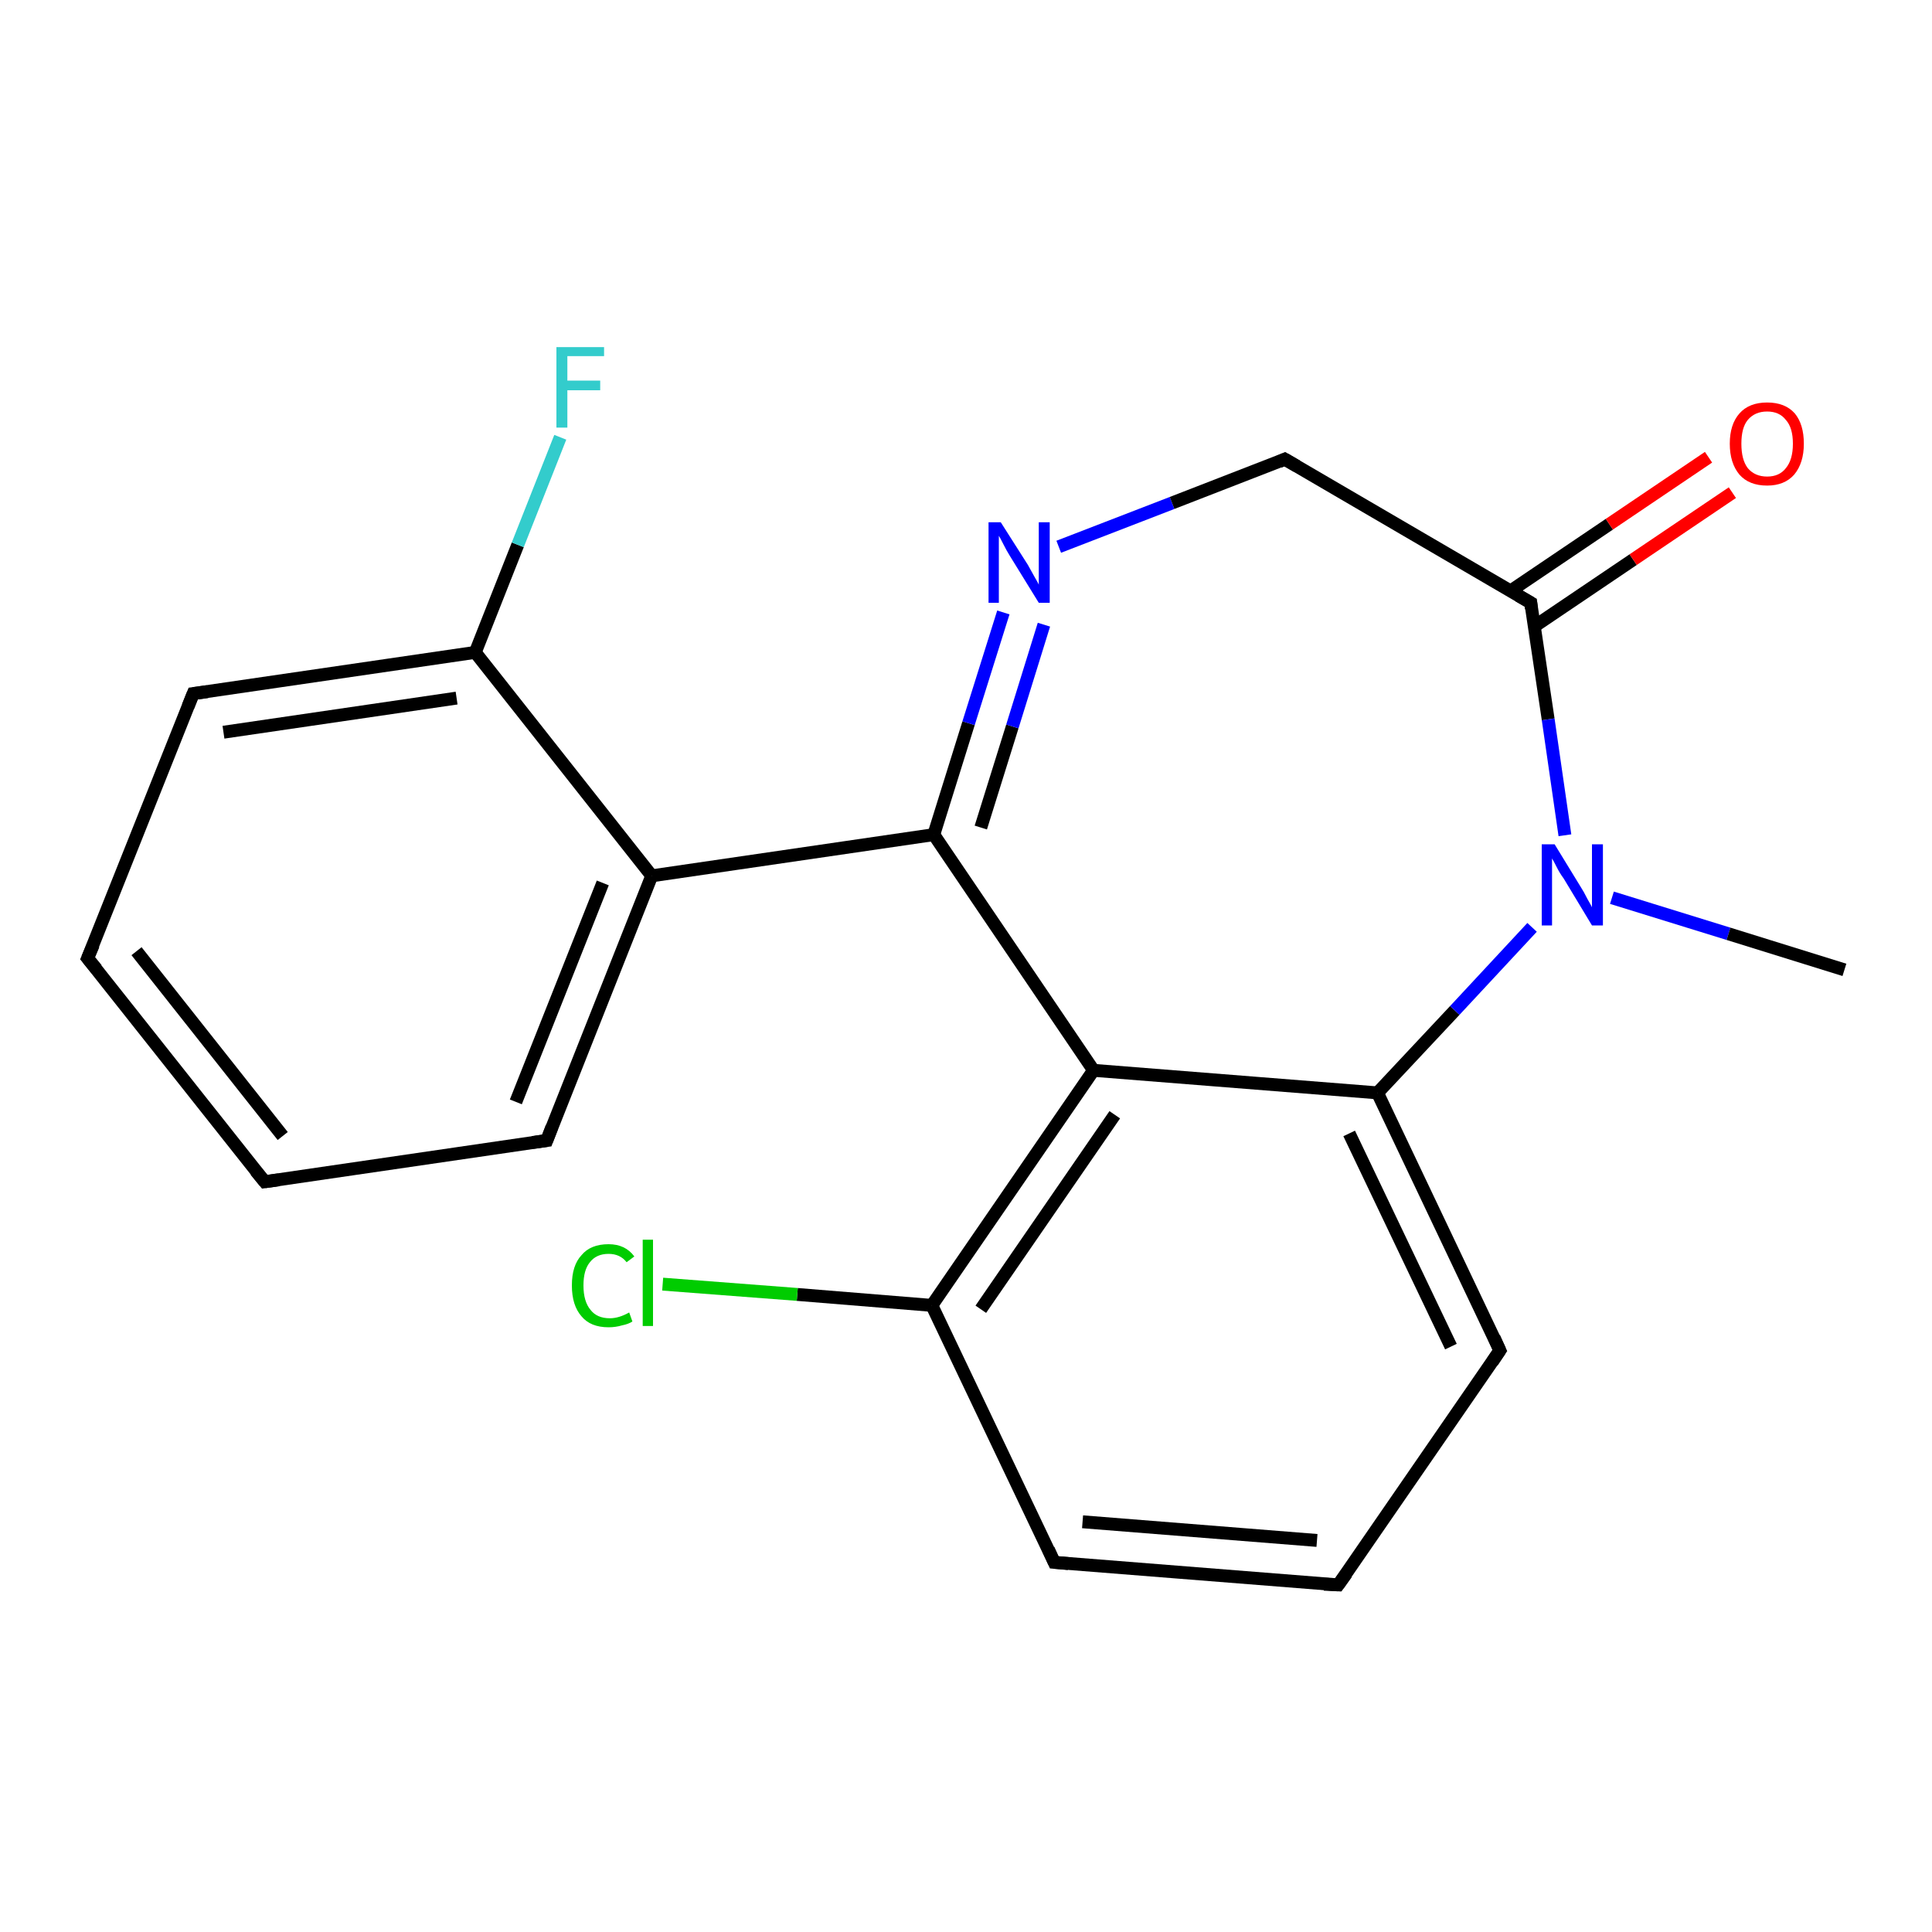 <?xml version='1.0' encoding='iso-8859-1'?>
<svg version='1.1' baseProfile='full'
              xmlns='http://www.w3.org/2000/svg'
                      xmlns:rdkit='http://www.rdkit.org/xml'
                      xmlns:xlink='http://www.w3.org/1999/xlink'
                  xml:space='preserve'
width='300px' height='300px' viewBox='0 0 300 300'>
<!-- END OF HEADER -->
<rect style='opacity:1.0;fill:#FFFFFF;stroke:none' width='300.0' height='300.0' x='0.0' y='0.0'> </rect>
<path class='bond-0 atom-0 atom-1' d='M 207.8,246.1 L 163.7,242.6' style='fill:none;fill-rule:evenodd;stroke:#000000;stroke-width:2.0px;stroke-linecap:butt;stroke-linejoin:miter;stroke-opacity:1' />
<path class='bond-0 atom-0 atom-1' d='M 204.5,239.2 L 168.1,236.3' style='fill:none;fill-rule:evenodd;stroke:#000000;stroke-width:2.0px;stroke-linecap:butt;stroke-linejoin:miter;stroke-opacity:1' />
<path class='bond-1 atom-0 atom-5' d='M 207.8,246.1 L 232.9,209.7' style='fill:none;fill-rule:evenodd;stroke:#000000;stroke-width:2.0px;stroke-linecap:butt;stroke-linejoin:miter;stroke-opacity:1' />
<path class='bond-2 atom-1 atom-2' d='M 163.7,242.6 L 144.7,202.7' style='fill:none;fill-rule:evenodd;stroke:#000000;stroke-width:2.0px;stroke-linecap:butt;stroke-linejoin:miter;stroke-opacity:1' />
<path class='bond-3 atom-2 atom-3' d='M 144.7,202.7 L 169.8,166.2' style='fill:none;fill-rule:evenodd;stroke:#000000;stroke-width:2.0px;stroke-linecap:butt;stroke-linejoin:miter;stroke-opacity:1' />
<path class='bond-3 atom-2 atom-3' d='M 152.3,203.3 L 173.1,173.1' style='fill:none;fill-rule:evenodd;stroke:#000000;stroke-width:2.0px;stroke-linecap:butt;stroke-linejoin:miter;stroke-opacity:1' />
<path class='bond-4 atom-2 atom-18' d='M 144.7,202.7 L 123.8,201.0' style='fill:none;fill-rule:evenodd;stroke:#000000;stroke-width:2.0px;stroke-linecap:butt;stroke-linejoin:miter;stroke-opacity:1' />
<path class='bond-4 atom-2 atom-18' d='M 123.8,201.0 L 102.9,199.4' style='fill:none;fill-rule:evenodd;stroke:#00CC00;stroke-width:2.0px;stroke-linecap:butt;stroke-linejoin:miter;stroke-opacity:1' />
<path class='bond-5 atom-3 atom-4' d='M 169.8,166.2 L 213.9,169.7' style='fill:none;fill-rule:evenodd;stroke:#000000;stroke-width:2.0px;stroke-linecap:butt;stroke-linejoin:miter;stroke-opacity:1' />
<path class='bond-6 atom-3 atom-6' d='M 169.8,166.2 L 145.0,129.6' style='fill:none;fill-rule:evenodd;stroke:#000000;stroke-width:2.0px;stroke-linecap:butt;stroke-linejoin:miter;stroke-opacity:1' />
<path class='bond-7 atom-4 atom-5' d='M 213.9,169.7 L 232.9,209.7' style='fill:none;fill-rule:evenodd;stroke:#000000;stroke-width:2.0px;stroke-linecap:butt;stroke-linejoin:miter;stroke-opacity:1' />
<path class='bond-7 atom-4 atom-5' d='M 209.5,176.0 L 225.3,209.1' style='fill:none;fill-rule:evenodd;stroke:#000000;stroke-width:2.0px;stroke-linecap:butt;stroke-linejoin:miter;stroke-opacity:1' />
<path class='bond-8 atom-4 atom-10' d='M 213.9,169.7 L 225.9,156.9' style='fill:none;fill-rule:evenodd;stroke:#000000;stroke-width:2.0px;stroke-linecap:butt;stroke-linejoin:miter;stroke-opacity:1' />
<path class='bond-8 atom-4 atom-10' d='M 225.9,156.9 L 237.9,144.0' style='fill:none;fill-rule:evenodd;stroke:#0000FF;stroke-width:2.0px;stroke-linecap:butt;stroke-linejoin:miter;stroke-opacity:1' />
<path class='bond-9 atom-6 atom-7' d='M 145.0,129.6 L 150.4,112.3' style='fill:none;fill-rule:evenodd;stroke:#000000;stroke-width:2.0px;stroke-linecap:butt;stroke-linejoin:miter;stroke-opacity:1' />
<path class='bond-9 atom-6 atom-7' d='M 150.4,112.3 L 155.8,95.1' style='fill:none;fill-rule:evenodd;stroke:#0000FF;stroke-width:2.0px;stroke-linecap:butt;stroke-linejoin:miter;stroke-opacity:1' />
<path class='bond-9 atom-6 atom-7' d='M 152.3,128.5 L 157.2,112.8' style='fill:none;fill-rule:evenodd;stroke:#000000;stroke-width:2.0px;stroke-linecap:butt;stroke-linejoin:miter;stroke-opacity:1' />
<path class='bond-9 atom-6 atom-7' d='M 157.2,112.8 L 162.1,97.0' style='fill:none;fill-rule:evenodd;stroke:#0000FF;stroke-width:2.0px;stroke-linecap:butt;stroke-linejoin:miter;stroke-opacity:1' />
<path class='bond-10 atom-6 atom-11' d='M 145.0,129.6 L 101.2,136.0' style='fill:none;fill-rule:evenodd;stroke:#000000;stroke-width:2.0px;stroke-linecap:butt;stroke-linejoin:miter;stroke-opacity:1' />
<path class='bond-11 atom-7 atom-8' d='M 164.4,84.9 L 182.0,78.1' style='fill:none;fill-rule:evenodd;stroke:#0000FF;stroke-width:2.0px;stroke-linecap:butt;stroke-linejoin:miter;stroke-opacity:1' />
<path class='bond-11 atom-7 atom-8' d='M 182.0,78.1 L 199.5,71.3' style='fill:none;fill-rule:evenodd;stroke:#000000;stroke-width:2.0px;stroke-linecap:butt;stroke-linejoin:miter;stroke-opacity:1' />
<path class='bond-12 atom-8 atom-9' d='M 199.5,71.3 L 237.7,93.6' style='fill:none;fill-rule:evenodd;stroke:#000000;stroke-width:2.0px;stroke-linecap:butt;stroke-linejoin:miter;stroke-opacity:1' />
<path class='bond-13 atom-9 atom-10' d='M 237.7,93.6 L 240.4,111.7' style='fill:none;fill-rule:evenodd;stroke:#000000;stroke-width:2.0px;stroke-linecap:butt;stroke-linejoin:miter;stroke-opacity:1' />
<path class='bond-13 atom-9 atom-10' d='M 240.4,111.7 L 243.0,129.7' style='fill:none;fill-rule:evenodd;stroke:#0000FF;stroke-width:2.0px;stroke-linecap:butt;stroke-linejoin:miter;stroke-opacity:1' />
<path class='bond-14 atom-9 atom-12' d='M 238.2,97.3 L 253.6,86.9' style='fill:none;fill-rule:evenodd;stroke:#000000;stroke-width:2.0px;stroke-linecap:butt;stroke-linejoin:miter;stroke-opacity:1' />
<path class='bond-14 atom-9 atom-12' d='M 253.6,86.9 L 269.0,76.5' style='fill:none;fill-rule:evenodd;stroke:#FF0000;stroke-width:2.0px;stroke-linecap:butt;stroke-linejoin:miter;stroke-opacity:1' />
<path class='bond-14 atom-9 atom-12' d='M 234.5,91.8 L 249.9,81.4' style='fill:none;fill-rule:evenodd;stroke:#000000;stroke-width:2.0px;stroke-linecap:butt;stroke-linejoin:miter;stroke-opacity:1' />
<path class='bond-14 atom-9 atom-12' d='M 249.9,81.4 L 265.3,71.0' style='fill:none;fill-rule:evenodd;stroke:#FF0000;stroke-width:2.0px;stroke-linecap:butt;stroke-linejoin:miter;stroke-opacity:1' />
<path class='bond-15 atom-10 atom-19' d='M 250.3,139.4 L 268.4,145.0' style='fill:none;fill-rule:evenodd;stroke:#0000FF;stroke-width:2.0px;stroke-linecap:butt;stroke-linejoin:miter;stroke-opacity:1' />
<path class='bond-15 atom-10 atom-19' d='M 268.4,145.0 L 286.4,150.6' style='fill:none;fill-rule:evenodd;stroke:#000000;stroke-width:2.0px;stroke-linecap:butt;stroke-linejoin:miter;stroke-opacity:1' />
<path class='bond-16 atom-11 atom-13' d='M 101.2,136.0 L 84.9,177.1' style='fill:none;fill-rule:evenodd;stroke:#000000;stroke-width:2.0px;stroke-linecap:butt;stroke-linejoin:miter;stroke-opacity:1' />
<path class='bond-16 atom-11 atom-13' d='M 93.6,137.1 L 80.1,171.1' style='fill:none;fill-rule:evenodd;stroke:#000000;stroke-width:2.0px;stroke-linecap:butt;stroke-linejoin:miter;stroke-opacity:1' />
<path class='bond-17 atom-11 atom-17' d='M 101.2,136.0 L 73.8,101.3' style='fill:none;fill-rule:evenodd;stroke:#000000;stroke-width:2.0px;stroke-linecap:butt;stroke-linejoin:miter;stroke-opacity:1' />
<path class='bond-18 atom-13 atom-14' d='M 84.9,177.1 L 41.1,183.5' style='fill:none;fill-rule:evenodd;stroke:#000000;stroke-width:2.0px;stroke-linecap:butt;stroke-linejoin:miter;stroke-opacity:1' />
<path class='bond-19 atom-14 atom-15' d='M 41.1,183.5 L 13.6,148.8' style='fill:none;fill-rule:evenodd;stroke:#000000;stroke-width:2.0px;stroke-linecap:butt;stroke-linejoin:miter;stroke-opacity:1' />
<path class='bond-19 atom-14 atom-15' d='M 43.9,176.4 L 21.2,147.7' style='fill:none;fill-rule:evenodd;stroke:#000000;stroke-width:2.0px;stroke-linecap:butt;stroke-linejoin:miter;stroke-opacity:1' />
<path class='bond-20 atom-15 atom-16' d='M 13.6,148.8 L 30.0,107.7' style='fill:none;fill-rule:evenodd;stroke:#000000;stroke-width:2.0px;stroke-linecap:butt;stroke-linejoin:miter;stroke-opacity:1' />
<path class='bond-21 atom-16 atom-17' d='M 30.0,107.7 L 73.8,101.3' style='fill:none;fill-rule:evenodd;stroke:#000000;stroke-width:2.0px;stroke-linecap:butt;stroke-linejoin:miter;stroke-opacity:1' />
<path class='bond-21 atom-16 atom-17' d='M 34.7,113.7 L 70.9,108.4' style='fill:none;fill-rule:evenodd;stroke:#000000;stroke-width:2.0px;stroke-linecap:butt;stroke-linejoin:miter;stroke-opacity:1' />
<path class='bond-22 atom-17 atom-20' d='M 73.8,101.3 L 80.4,84.6' style='fill:none;fill-rule:evenodd;stroke:#000000;stroke-width:2.0px;stroke-linecap:butt;stroke-linejoin:miter;stroke-opacity:1' />
<path class='bond-22 atom-17 atom-20' d='M 80.4,84.6 L 87.0,67.9' style='fill:none;fill-rule:evenodd;stroke:#33CCCC;stroke-width:2.0px;stroke-linecap:butt;stroke-linejoin:miter;stroke-opacity:1' />
<path d='M 205.6,246.0 L 207.8,246.1 L 209.1,244.3' style='fill:none;stroke:#000000;stroke-width:2.0px;stroke-linecap:butt;stroke-linejoin:miter;stroke-opacity:1;' />
<path d='M 165.9,242.8 L 163.7,242.6 L 162.8,240.6' style='fill:none;stroke:#000000;stroke-width:2.0px;stroke-linecap:butt;stroke-linejoin:miter;stroke-opacity:1;' />
<path d='M 231.7,211.5 L 232.9,209.7 L 232.0,207.7' style='fill:none;stroke:#000000;stroke-width:2.0px;stroke-linecap:butt;stroke-linejoin:miter;stroke-opacity:1;' />
<path d='M 198.6,71.7 L 199.5,71.3 L 201.4,72.4' style='fill:none;stroke:#000000;stroke-width:2.0px;stroke-linecap:butt;stroke-linejoin:miter;stroke-opacity:1;' />
<path d='M 235.8,92.5 L 237.7,93.6 L 237.8,94.5' style='fill:none;stroke:#000000;stroke-width:2.0px;stroke-linecap:butt;stroke-linejoin:miter;stroke-opacity:1;' />
<path d='M 85.7,175.0 L 84.9,177.1 L 82.7,177.4' style='fill:none;stroke:#000000;stroke-width:2.0px;stroke-linecap:butt;stroke-linejoin:miter;stroke-opacity:1;' />
<path d='M 43.3,183.2 L 41.1,183.5 L 39.7,181.8' style='fill:none;stroke:#000000;stroke-width:2.0px;stroke-linecap:butt;stroke-linejoin:miter;stroke-opacity:1;' />
<path d='M 15.0,150.5 L 13.6,148.8 L 14.5,146.7' style='fill:none;stroke:#000000;stroke-width:2.0px;stroke-linecap:butt;stroke-linejoin:miter;stroke-opacity:1;' />
<path d='M 29.2,109.7 L 30.0,107.7 L 32.2,107.4' style='fill:none;stroke:#000000;stroke-width:2.0px;stroke-linecap:butt;stroke-linejoin:miter;stroke-opacity:1;' />
<path class='atom-7' d='M 155.4 81.1
L 159.6 87.7
Q 160.0 88.4, 160.6 89.5
Q 161.3 90.7, 161.3 90.8
L 161.3 81.1
L 163.0 81.1
L 163.0 93.6
L 161.3 93.6
L 156.8 86.3
Q 156.3 85.5, 155.8 84.5
Q 155.3 83.5, 155.1 83.2
L 155.1 93.6
L 153.5 93.6
L 153.5 81.1
L 155.4 81.1
' fill='#0000FF'/>
<path class='atom-10' d='M 241.4 131.1
L 245.5 137.8
Q 245.9 138.4, 246.5 139.6
Q 247.2 140.8, 247.2 140.9
L 247.2 131.1
L 248.9 131.1
L 248.9 143.7
L 247.2 143.7
L 242.8 136.4
Q 242.2 135.6, 241.7 134.6
Q 241.2 133.6, 241.0 133.3
L 241.0 143.7
L 239.4 143.7
L 239.4 131.1
L 241.4 131.1
' fill='#0000FF'/>
<path class='atom-12' d='M 268.6 68.9
Q 268.6 65.9, 270.1 64.2
Q 271.6 62.5, 274.4 62.5
Q 277.2 62.5, 278.7 64.2
Q 280.1 65.9, 280.1 68.9
Q 280.1 71.9, 278.6 73.7
Q 277.1 75.4, 274.4 75.4
Q 271.6 75.4, 270.1 73.7
Q 268.6 71.9, 268.6 68.9
M 274.4 74.0
Q 276.3 74.0, 277.3 72.7
Q 278.4 71.4, 278.4 68.9
Q 278.4 66.4, 277.3 65.2
Q 276.3 63.9, 274.4 63.9
Q 272.5 63.9, 271.4 65.2
Q 270.4 66.4, 270.4 68.9
Q 270.4 71.4, 271.4 72.7
Q 272.5 74.0, 274.4 74.0
' fill='#FF0000'/>
<path class='atom-18' d='M 88.8 199.6
Q 88.8 196.5, 90.3 194.9
Q 91.7 193.2, 94.5 193.2
Q 97.1 193.2, 98.5 195.1
L 97.3 196.0
Q 96.3 194.7, 94.5 194.7
Q 92.6 194.7, 91.6 196.0
Q 90.6 197.2, 90.6 199.6
Q 90.6 202.1, 91.7 203.4
Q 92.7 204.7, 94.7 204.7
Q 96.1 204.7, 97.7 203.8
L 98.2 205.2
Q 97.6 205.6, 96.6 205.8
Q 95.6 206.1, 94.5 206.1
Q 91.7 206.1, 90.3 204.4
Q 88.8 202.7, 88.8 199.6
' fill='#00CC00'/>
<path class='atom-18' d='M 99.8 192.5
L 101.4 192.5
L 101.4 205.9
L 99.8 205.9
L 99.8 192.5
' fill='#00CC00'/>
<path class='atom-20' d='M 86.4 53.9
L 93.8 53.9
L 93.8 55.3
L 88.1 55.3
L 88.1 59.1
L 93.2 59.1
L 93.2 60.6
L 88.1 60.6
L 88.1 66.4
L 86.4 66.4
L 86.4 53.9
' fill='#33CCCC'/>
</svg>
